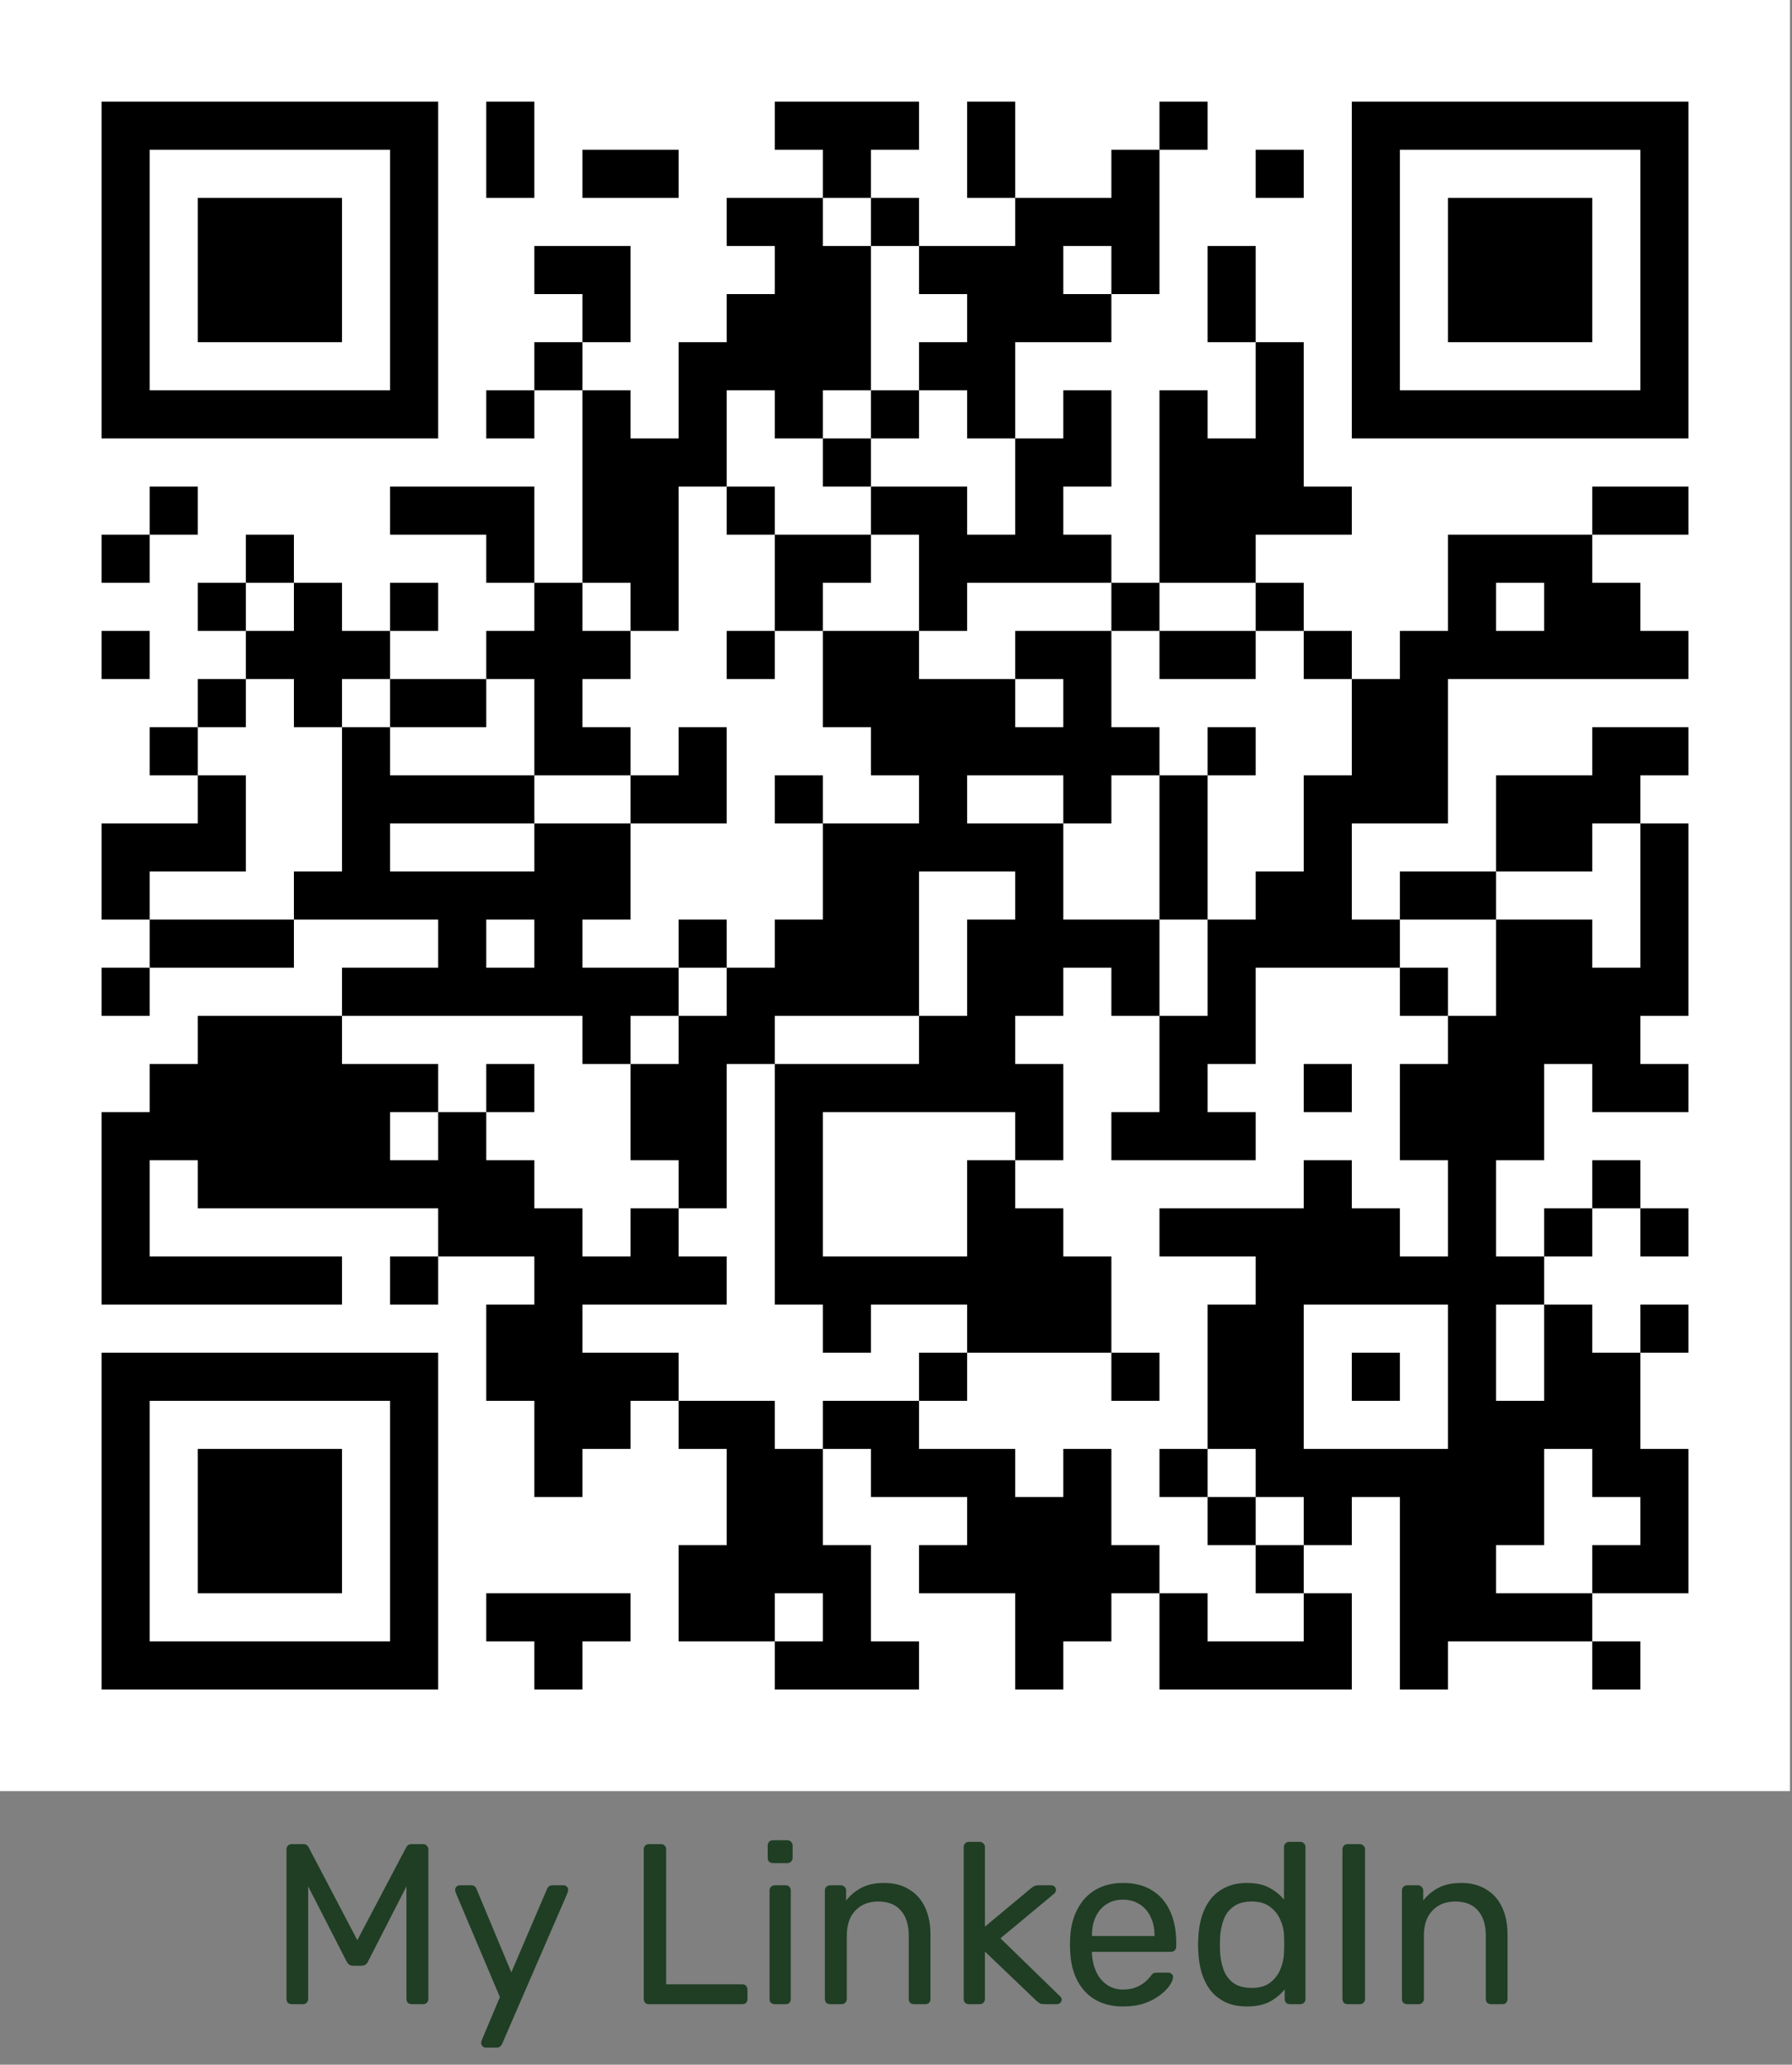 <svg width="766" height="882" viewBox="0 0 766 882" fill="none" xmlns="http://www.w3.org/2000/svg">
<rect x="0" y="0" width="766" height="882" fill="#808080" stroke="none"/>
<path d="M124.703 856.141C124.051 856.141 123.498 855.945 123.042 855.555C122.651 855.099 122.456 854.545 122.456 853.894V790.111C122.456 789.394 122.651 788.841 123.042 788.45C123.498 787.994 124.051 787.766 124.703 787.766H129.586C130.368 787.766 130.954 787.962 131.345 788.352C131.735 788.743 131.963 789.069 132.028 789.329L152.736 828.791L173.541 789.329C173.672 789.069 173.9 788.743 174.225 788.352C174.616 787.962 175.202 787.766 175.983 787.766H180.769C181.486 787.766 182.039 787.994 182.43 788.45C182.886 788.841 183.114 789.394 183.114 790.111V853.894C183.114 854.545 182.886 855.099 182.43 855.555C182.039 855.945 181.486 856.141 180.769 856.141H175.983C175.332 856.141 174.779 855.945 174.323 855.555C173.932 855.099 173.737 854.545 173.737 853.894V805.837L157.425 837.68C157.164 838.331 156.773 838.852 156.252 839.242C155.731 839.568 155.08 839.731 154.299 839.731H151.271C150.424 839.731 149.741 839.568 149.22 839.242C148.764 838.852 148.373 838.331 148.047 837.68L131.735 805.837V853.894C131.735 854.545 131.507 855.099 131.052 855.555C130.661 855.945 130.14 856.141 129.489 856.141H124.703ZM207.625 874.699C207.105 874.699 206.649 874.504 206.258 874.113C205.867 873.723 205.672 873.267 205.672 872.746C205.672 872.485 205.704 872.225 205.77 871.964C205.835 871.704 205.965 871.378 206.16 870.988L213.681 853.113L195.025 809.06C194.699 808.279 194.537 807.725 194.537 807.399C194.537 806.813 194.732 806.325 195.123 805.934C195.513 805.544 196.002 805.348 196.588 805.348H201.374C202.025 805.348 202.546 805.511 202.937 805.837C203.328 806.162 203.588 806.553 203.718 807.009L218.565 842.563L233.803 807.009C233.998 806.553 234.259 806.162 234.585 805.837C234.975 805.511 235.529 805.348 236.245 805.348H240.836C241.422 805.348 241.91 805.544 242.301 805.934C242.692 806.325 242.887 806.781 242.887 807.302C242.887 807.627 242.724 808.213 242.399 809.06L214.658 873.039C214.463 873.495 214.17 873.885 213.779 874.211C213.454 874.537 212.933 874.699 212.216 874.699H207.625ZM277.419 856.141C276.703 856.141 276.149 855.945 275.759 855.555C275.368 855.099 275.173 854.545 275.173 853.894V790.013C275.173 789.362 275.368 788.841 275.759 788.45C276.149 787.994 276.703 787.766 277.419 787.766H282.596C283.247 787.766 283.768 787.994 284.159 788.45C284.55 788.841 284.745 789.362 284.745 790.013V847.643H317.272C317.988 847.643 318.541 847.871 318.932 848.326C319.323 848.717 319.518 849.271 319.518 849.987V853.894C319.518 854.545 319.323 855.099 318.932 855.555C318.541 855.945 317.988 856.141 317.272 856.141H277.419ZM331.188 856.141C330.537 856.141 329.984 855.945 329.528 855.555C329.137 855.099 328.942 854.545 328.942 853.894V807.595C328.942 806.944 329.137 806.423 329.528 806.032C329.984 805.576 330.537 805.348 331.188 805.348H335.877C336.528 805.348 337.049 805.576 337.44 806.032C337.83 806.423 338.026 806.944 338.026 807.595V853.894C338.026 854.545 337.83 855.099 337.44 855.555C337.049 855.945 336.528 856.141 335.877 856.141H331.188ZM330.407 795.874C329.756 795.874 329.202 795.678 328.746 795.287C328.356 794.832 328.16 794.278 328.16 793.627V788.352C328.16 787.701 328.356 787.18 328.746 786.79C329.202 786.334 329.756 786.106 330.407 786.106H336.561C337.212 786.106 337.733 786.334 338.124 786.79C338.579 787.18 338.807 787.701 338.807 788.352V793.627C338.807 794.278 338.579 794.832 338.124 795.287C337.733 795.678 337.212 795.874 336.561 795.874H330.407ZM354.845 856.141C354.194 856.141 353.64 855.945 353.184 855.555C352.793 855.099 352.598 854.545 352.598 853.894V807.595C352.598 806.944 352.793 806.423 353.184 806.032C353.64 805.576 354.194 805.348 354.845 805.348H359.436C360.087 805.348 360.608 805.576 360.998 806.032C361.454 806.423 361.682 806.944 361.682 807.595V811.893C363.375 809.679 365.492 807.888 368.031 806.52C370.636 805.088 373.957 804.371 377.994 804.371C382.227 804.371 385.809 805.316 388.739 807.204C391.734 809.027 393.981 811.6 395.479 814.921C396.976 818.177 397.725 821.986 397.725 826.349V853.894C397.725 854.545 397.53 855.099 397.139 855.555C396.748 855.945 396.227 856.141 395.576 856.141H390.692C390.041 856.141 389.488 855.945 389.032 855.555C388.641 855.099 388.446 854.545 388.446 853.894V826.837C388.446 822.279 387.339 818.73 385.125 816.19C382.911 813.586 379.655 812.283 375.357 812.283C371.32 812.283 368.064 813.586 365.589 816.19C363.18 818.73 361.975 822.279 361.975 826.837V853.894C361.975 854.545 361.747 855.099 361.291 855.555C360.901 855.945 360.38 856.141 359.729 856.141H354.845ZM414.179 856.141C413.527 856.141 412.974 855.945 412.518 855.555C412.127 855.099 411.932 854.545 411.932 853.894V789.036C411.932 788.385 412.127 787.864 412.518 787.473C412.974 787.017 413.527 786.79 414.179 786.79H418.769C419.421 786.79 419.941 787.017 420.332 787.473C420.788 787.864 421.016 788.385 421.016 789.036V823.028L440.258 807.009C441.04 806.358 441.626 805.934 442.017 805.739C442.472 805.479 443.189 805.348 444.166 805.348H449.342C449.929 805.348 450.417 805.544 450.808 805.934C451.198 806.325 451.394 806.813 451.394 807.399C451.394 807.66 451.296 807.953 451.101 808.279C450.97 808.604 450.677 808.93 450.222 809.255L427.658 828.009L452.663 852.331C453.445 852.982 453.836 853.568 453.836 854.089C453.836 854.675 453.64 855.164 453.25 855.555C452.859 855.945 452.37 856.141 451.784 856.141H446.705C445.728 856.141 445.012 856.043 444.556 855.848C444.1 855.587 443.514 855.131 442.798 854.48L421.016 833.675V853.894C421.016 854.545 420.788 855.099 420.332 855.555C419.941 855.945 419.421 856.141 418.769 856.141H414.179ZM480.034 857.117C473.327 857.117 467.987 855.066 464.015 850.964C460.042 846.796 457.861 841.131 457.47 833.968C457.405 833.121 457.373 832.047 457.373 830.744C457.373 829.377 457.405 828.27 457.47 827.423C457.731 822.8 458.805 818.763 460.694 815.311C462.582 811.795 465.154 809.093 468.41 807.204C471.731 805.316 475.606 804.371 480.034 804.371C484.983 804.371 489.118 805.413 492.439 807.497C495.825 809.581 498.397 812.544 500.155 816.386C501.914 820.228 502.793 824.721 502.793 829.865V831.526C502.793 832.242 502.565 832.796 502.109 833.186C501.718 833.577 501.197 833.772 500.546 833.772H466.75C466.75 833.838 466.75 833.968 466.75 834.163C466.75 834.359 466.75 834.521 466.75 834.652C466.88 837.321 467.466 839.828 468.508 842.173C469.55 844.452 471.047 846.308 473.001 847.74C474.955 849.173 477.299 849.889 480.034 849.889C482.378 849.889 484.332 849.531 485.894 848.815C487.457 848.099 488.727 847.317 489.704 846.471C490.681 845.559 491.332 844.875 491.657 844.419C492.244 843.573 492.699 843.084 493.025 842.954C493.351 842.759 493.871 842.661 494.588 842.661H499.276C499.928 842.661 500.448 842.856 500.839 843.247C501.295 843.573 501.49 844.061 501.425 844.712C501.36 845.689 500.839 846.894 499.862 848.326C498.886 849.694 497.486 851.061 495.662 852.429C493.839 853.796 491.625 854.936 489.02 855.848C486.415 856.694 483.42 857.117 480.034 857.117ZM466.75 827.033H493.513V826.74C493.513 823.809 492.96 821.205 491.853 818.925C490.811 816.646 489.281 814.856 487.262 813.553C485.243 812.186 482.834 811.502 480.034 811.502C477.234 811.502 474.824 812.186 472.806 813.553C470.852 814.856 469.354 816.646 468.313 818.925C467.271 821.205 466.75 823.809 466.75 826.74V827.033ZM533.031 857.117C529.449 857.117 526.356 856.499 523.751 855.262C521.147 853.959 518.998 852.234 517.305 850.085C515.677 847.871 514.439 845.364 513.593 842.563C512.812 839.763 512.356 836.8 512.225 833.675C512.16 832.633 512.128 831.656 512.128 830.744C512.128 829.833 512.16 828.856 512.225 827.814C512.356 824.754 512.812 821.823 513.593 819.023C514.439 816.223 515.677 813.716 517.305 811.502C518.998 809.288 521.147 807.562 523.751 806.325C526.356 805.023 529.449 804.371 533.031 804.371C536.873 804.371 540.064 805.055 542.603 806.423C545.143 807.79 547.227 809.483 548.855 811.502V789.036C548.855 788.385 549.05 787.864 549.441 787.473C549.896 787.017 550.45 786.79 551.101 786.79H555.79C556.441 786.79 556.962 787.017 557.353 787.473C557.808 787.864 558.036 788.385 558.036 789.036V853.894C558.036 854.545 557.808 855.099 557.353 855.555C556.962 855.945 556.441 856.141 555.79 856.141H551.394C550.678 856.141 550.124 855.945 549.734 855.555C549.343 855.099 549.148 854.545 549.148 853.894V849.792C547.52 851.875 545.403 853.634 542.799 855.066C540.194 856.434 536.938 857.117 533.031 857.117ZM535.082 849.206C538.338 849.206 540.943 848.457 542.896 846.959C544.85 845.461 546.315 843.573 547.292 841.294C548.268 838.949 548.789 836.573 548.855 834.163C548.92 833.121 548.952 831.884 548.952 830.451C548.952 828.954 548.92 827.684 548.855 826.642C548.789 824.363 548.236 822.116 547.194 819.902C546.217 817.688 544.72 815.865 542.701 814.432C540.747 813 538.208 812.283 535.082 812.283C531.761 812.283 529.124 813.032 527.17 814.53C525.217 815.963 523.817 817.884 522.97 820.293C522.123 822.637 521.635 825.177 521.505 827.912C521.44 829.8 521.44 831.689 521.505 833.577C521.635 836.312 522.123 838.884 522.97 841.294C523.817 843.638 525.217 845.559 527.17 847.057C529.124 848.489 531.761 849.206 535.082 849.206ZM576.08 856.141C575.364 856.141 574.81 855.945 574.419 855.555C574.029 855.099 573.833 854.545 573.833 853.894V790.013C573.833 789.362 574.029 788.841 574.419 788.45C574.81 787.994 575.364 787.766 576.08 787.766H581.257C581.908 787.766 582.429 787.994 582.82 788.45C583.276 788.841 583.503 789.362 583.503 790.013V853.894C583.503 854.545 583.276 855.099 582.82 855.555C582.429 855.945 581.908 856.141 581.257 856.141H576.08ZM601.519 856.141C600.868 856.141 600.314 855.945 599.858 855.555C599.468 855.099 599.272 854.545 599.272 853.894V807.595C599.272 806.944 599.468 806.423 599.858 806.032C600.314 805.576 600.868 805.348 601.519 805.348H606.11C606.761 805.348 607.282 805.576 607.673 806.032C608.128 806.423 608.356 806.944 608.356 807.595V811.893C610.049 809.679 612.166 807.888 614.705 806.52C617.31 805.088 620.631 804.371 624.668 804.371C628.901 804.371 632.483 805.316 635.413 807.204C638.408 809.027 640.655 811.6 642.153 814.921C643.65 818.177 644.399 821.986 644.399 826.349V853.894C644.399 854.545 644.204 855.099 643.813 855.555C643.423 855.945 642.902 856.141 642.25 856.141H637.367C636.715 856.141 636.162 855.945 635.706 855.555C635.315 855.099 635.12 854.545 635.12 853.894V826.837C635.12 822.279 634.013 818.73 631.799 816.19C629.585 813.586 626.329 812.283 622.031 812.283C617.994 812.283 614.738 813.586 612.263 816.19C609.854 818.73 608.649 822.279 608.649 826.837V853.894C608.649 854.545 608.421 855.099 607.966 855.555C607.575 855.945 607.054 856.141 606.403 856.141H601.519Z" fill="#1F3E24"/>
<rect width="765.141" height="765.141" fill="white"/>
<path d="M43.413 43.41H63.968V63.965H43.413V43.41ZM63.968 43.41H84.523V63.965H63.968V43.41ZM84.523 43.41H105.078V63.965H84.523V43.41ZM105.078 43.41H125.633V63.965H105.078V43.41ZM125.633 43.41H146.188V63.965H125.633V43.41ZM146.188 43.41H166.743V63.965H146.188V43.41ZM166.743 43.41H187.298V63.965H166.743V43.41ZM207.853 43.41H228.409V63.965H207.853V43.41ZM331.184 43.41H351.739V63.965H331.184V43.41ZM351.739 43.41H372.294V63.965H351.739V43.41ZM372.294 43.41H392.849V63.965H372.294V43.41ZM413.404 43.41H433.959V63.965H413.404V43.41ZM495.624 43.41H516.179V63.965H495.624V43.41ZM577.844 43.41H598.399V63.965H577.844V43.41ZM598.399 43.41H618.954V63.965H598.399V43.41ZM618.954 43.41H639.51V63.965H618.954V43.41ZM639.51 43.41H660.065V63.965H639.51V43.41ZM660.065 43.41H680.62V63.965H660.065V43.41ZM680.62 43.41H701.175V63.965H680.62V43.41ZM701.175 43.41H721.73V63.965H701.175V43.41ZM43.413 63.965H63.968V84.52H43.413V63.965ZM166.743 63.965H187.298V84.52H166.743V63.965ZM207.853 63.965H228.409V84.52H207.853V63.965ZM248.964 63.965H269.519V84.52H248.964V63.965ZM269.519 63.965H290.074V84.52H269.519V63.965ZM351.739 63.965H372.294V84.52H351.739V63.965ZM413.404 63.965H433.959V84.52H413.404V63.965ZM475.069 63.965H495.624V84.52H475.069V63.965ZM536.734 63.965H557.289V84.52H536.734V63.965ZM577.844 63.965H598.399V84.52H577.844V63.965ZM701.175 63.965H721.73V84.52H701.175V63.965ZM43.413 84.52H63.968V105.075H43.413V84.52ZM84.523 84.52H105.078V105.075H84.523V84.52ZM105.078 84.52H125.633V105.075H105.078V84.52ZM125.633 84.52H146.188V105.075H125.633V84.52ZM166.743 84.52H187.298V105.075H166.743V84.52ZM310.629 84.52H331.184V105.075H310.629V84.52ZM331.184 84.52H351.739V105.075H331.184V84.52ZM372.294 84.52H392.849V105.075H372.294V84.52ZM433.959 84.52H454.514V105.075H433.959V84.52ZM454.514 84.52H475.069V105.075H454.514V84.52ZM475.069 84.52H495.624V105.075H475.069V84.52ZM577.844 84.52H598.399V105.075H577.844V84.52ZM618.954 84.52H639.51V105.075H618.954V84.52ZM639.51 84.52H660.065V105.075H639.51V84.52ZM660.065 84.52H680.62V105.075H660.065V84.52ZM701.175 84.52H721.73V105.075H701.175V84.52ZM43.413 105.075H63.968V125.63H43.413V105.075ZM84.523 105.075H105.078V125.63H84.523V105.075ZM105.078 105.075H125.633V125.63H105.078V105.075ZM125.633 105.075H146.188V125.63H125.633V105.075ZM166.743 105.075H187.298V125.63H166.743V105.075ZM228.409 105.075H248.964V125.63H228.409V105.075ZM248.964 105.075H269.519V125.63H248.964V105.075ZM331.184 105.075H351.739V125.63H331.184V105.075ZM351.739 105.075H372.294V125.63H351.739V105.075ZM392.849 105.075H413.404V125.63H392.849V105.075ZM413.404 105.075H433.959V125.63H413.404V105.075ZM433.959 105.075H454.514V125.63H433.959V105.075ZM475.069 105.075H495.624V125.63H475.069V105.075ZM516.179 105.075H536.734V125.63H516.179V105.075ZM577.844 105.075H598.399V125.63H577.844V105.075ZM618.954 105.075H639.51V125.63H618.954V105.075ZM639.51 105.075H660.065V125.63H639.51V105.075ZM660.065 105.075H680.62V125.63H660.065V105.075ZM701.175 105.075H721.73V125.63H701.175V105.075ZM43.413 125.63H63.968V146.185H43.413V125.63ZM84.523 125.63H105.078V146.185H84.523V125.63ZM105.078 125.63H125.633V146.185H105.078V125.63ZM125.633 125.63H146.188V146.185H125.633V125.63ZM166.743 125.63H187.298V146.185H166.743V125.63ZM248.964 125.63H269.519V146.185H248.964V125.63ZM310.629 125.63H331.184V146.185H310.629V125.63ZM331.184 125.63H351.739V146.185H331.184V125.63ZM351.739 125.63H372.294V146.185H351.739V125.63ZM413.404 125.63H433.959V146.185H413.404V125.63ZM433.959 125.63H454.514V146.185H433.959V125.63ZM454.514 125.63H475.069V146.185H454.514V125.63ZM516.179 125.63H536.734V146.185H516.179V125.63ZM577.844 125.63H598.399V146.185H577.844V125.63ZM618.954 125.63H639.51V146.185H618.954V125.63ZM639.51 125.63H660.065V146.185H639.51V125.63ZM660.065 125.63H680.62V146.185H660.065V125.63ZM701.175 125.63H721.73V146.185H701.175V125.63ZM43.413 146.185H63.968V166.74H43.413V146.185ZM166.743 146.185H187.298V166.74H166.743V146.185ZM228.409 146.185H248.964V166.74H228.409V146.185ZM290.074 146.185H310.629V166.74H290.074V146.185ZM310.629 146.185H331.184V166.74H310.629V146.185ZM331.184 146.185H351.739V166.74H331.184V146.185ZM351.739 146.185H372.294V166.74H351.739V146.185ZM392.849 146.185H413.404V166.74H392.849V146.185ZM413.404 146.185H433.959V166.74H413.404V146.185ZM536.734 146.185H557.289V166.74H536.734V146.185ZM577.844 146.185H598.399V166.74H577.844V146.185ZM701.175 146.185H721.73V166.74H701.175V146.185ZM43.413 166.74H63.968V187.296H43.413V166.74ZM63.968 166.74H84.523V187.296H63.968V166.74ZM84.523 166.74H105.078V187.296H84.523V166.74ZM105.078 166.74H125.633V187.296H105.078V166.74ZM125.633 166.74H146.188V187.296H125.633V166.74ZM146.188 166.74H166.743V187.296H146.188V166.74ZM166.743 166.74H187.298V187.296H166.743V166.74ZM207.853 166.74H228.409V187.296H207.853V166.74ZM248.964 166.74H269.519V187.296H248.964V166.74ZM290.074 166.74H310.629V187.296H290.074V166.74ZM331.184 166.74H351.739V187.296H331.184V166.74ZM372.294 166.74H392.849V187.296H372.294V166.74ZM413.404 166.74H433.959V187.296H413.404V166.74ZM454.514 166.74H475.069V187.296H454.514V166.74ZM495.624 166.74H516.179V187.296H495.624V166.74ZM536.734 166.74H557.289V187.296H536.734V166.74ZM577.844 166.74H598.399V187.296H577.844V166.74ZM598.399 166.74H618.954V187.296H598.399V166.74ZM618.954 166.74H639.51V187.296H618.954V166.74ZM639.51 166.74H660.065V187.296H639.51V166.74ZM660.065 166.74H680.62V187.296H660.065V166.74ZM680.62 166.74H701.175V187.296H680.62V166.74ZM701.175 166.74H721.73V187.296H701.175V166.74ZM248.964 187.296H269.519V207.851H248.964V187.296ZM269.519 187.296H290.074V207.851H269.519V187.296ZM290.074 187.296H310.629V207.851H290.074V187.296ZM351.739 187.296H372.294V207.851H351.739V187.296ZM433.959 187.296H454.514V207.851H433.959V187.296ZM454.514 187.296H475.069V207.851H454.514V187.296ZM495.624 187.296H516.179V207.851H495.624V187.296ZM516.179 187.296H536.734V207.851H516.179V187.296ZM536.734 187.296H557.289V207.851H536.734V187.296ZM63.968 207.851H84.523V228.406H63.968V207.851ZM166.743 207.851H187.298V228.406H166.743V207.851ZM187.298 207.851H207.853V228.406H187.298V207.851ZM207.853 207.851H228.409V228.406H207.853V207.851ZM248.964 207.851H269.519V228.406H248.964V207.851ZM269.519 207.851H290.074V228.406H269.519V207.851ZM310.629 207.851H331.184V228.406H310.629V207.851ZM372.294 207.851H392.849V228.406H372.294V207.851ZM392.849 207.851H413.404V228.406H392.849V207.851ZM433.959 207.851H454.514V228.406H433.959V207.851ZM495.624 207.851H516.179V228.406H495.624V207.851ZM516.179 207.851H536.734V228.406H516.179V207.851ZM536.734 207.851H557.289V228.406H536.734V207.851ZM557.289 207.851H577.844V228.406H557.289V207.851ZM680.62 207.851H701.175V228.406H680.62V207.851ZM701.175 207.851H721.73V228.406H701.175V207.851ZM43.413 228.406H63.968V248.961H43.413V228.406ZM105.078 228.406H125.633V248.961H105.078V228.406ZM207.853 228.406H228.409V248.961H207.853V228.406ZM248.964 228.406H269.519V248.961H248.964V228.406ZM269.519 228.406H290.074V248.961H269.519V228.406ZM331.184 228.406H351.739V248.961H331.184V228.406ZM351.739 228.406H372.294V248.961H351.739V228.406ZM392.849 228.406H413.404V248.961H392.849V228.406ZM413.404 228.406H433.959V248.961H413.404V228.406ZM433.959 228.406H454.514V248.961H433.959V228.406ZM454.514 228.406H475.069V248.961H454.514V228.406ZM495.624 228.406H516.179V248.961H495.624V228.406ZM516.179 228.406H536.734V248.961H516.179V228.406ZM618.954 228.406H639.51V248.961H618.954V228.406ZM639.51 228.406H660.065V248.961H639.51V228.406ZM660.065 228.406H680.62V248.961H660.065V228.406ZM84.523 248.961H105.078V269.516H84.523V248.961ZM125.633 248.961H146.188V269.516H125.633V248.961ZM166.743 248.961H187.298V269.516H166.743V248.961ZM228.409 248.961H248.964V269.516H228.409V248.961ZM269.519 248.961H290.074V269.516H269.519V248.961ZM331.184 248.961H351.739V269.516H331.184V248.961ZM392.849 248.961H413.404V269.516H392.849V248.961ZM475.069 248.961H495.624V269.516H475.069V248.961ZM536.734 248.961H557.289V269.516H536.734V248.961ZM618.954 248.961H639.51V269.516H618.954V248.961ZM660.065 248.961H680.62V269.516H660.065V248.961ZM680.62 248.961H701.175V269.516H680.62V248.961ZM43.413 269.516H63.968V290.071H43.413V269.516ZM105.078 269.516H125.633V290.071H105.078V269.516ZM125.633 269.516H146.188V290.071H125.633V269.516ZM146.188 269.516H166.743V290.071H146.188V269.516ZM207.853 269.516H228.409V290.071H207.853V269.516ZM228.409 269.516H248.964V290.071H228.409V269.516ZM248.964 269.516H269.519V290.071H248.964V269.516ZM310.629 269.516H331.184V290.071H310.629V269.516ZM351.739 269.516H372.294V290.071H351.739V269.516ZM372.294 269.516H392.849V290.071H372.294V269.516ZM433.959 269.516H454.514V290.071H433.959V269.516ZM454.514 269.516H475.069V290.071H454.514V269.516ZM495.624 269.516H516.179V290.071H495.624V269.516ZM516.179 269.516H536.734V290.071H516.179V269.516ZM557.289 269.516H577.844V290.071H557.289V269.516ZM598.399 269.516H618.954V290.071H598.399V269.516ZM618.954 269.516H639.51V290.071H618.954V269.516ZM639.51 269.516H660.065V290.071H639.51V269.516ZM660.065 269.516H680.62V290.071H660.065V269.516ZM680.62 269.516H701.175V290.071H680.62V269.516ZM701.175 269.516H721.73V290.071H701.175V269.516ZM84.523 290.071H105.078V310.626H84.523V290.071ZM125.633 290.071H146.188V310.626H125.633V290.071ZM166.743 290.071H187.298V310.626H166.743V290.071ZM187.298 290.071H207.853V310.626H187.298V290.071ZM228.409 290.071H248.964V310.626H228.409V290.071ZM351.739 290.071H372.294V310.626H351.739V290.071ZM372.294 290.071H392.849V310.626H372.294V290.071ZM392.849 290.071H413.404V310.626H392.849V290.071ZM413.404 290.071H433.959V310.626H413.404V290.071ZM454.514 290.071H475.069V310.626H454.514V290.071ZM577.844 290.071H598.399V310.626H577.844V290.071ZM598.399 290.071H618.954V310.626H598.399V290.071ZM63.968 310.626H84.523V331.181H63.968V310.626ZM146.188 310.626H166.743V331.181H146.188V310.626ZM228.409 310.626H248.964V331.181H228.409V310.626ZM248.964 310.626H269.519V331.181H248.964V310.626ZM290.074 310.626H310.629V331.181H290.074V310.626ZM372.294 310.626H392.849V331.181H372.294V310.626ZM392.849 310.626H413.404V331.181H392.849V310.626ZM413.404 310.626H433.959V331.181H413.404V310.626ZM433.959 310.626H454.514V331.181H433.959V310.626ZM454.514 310.626H475.069V331.181H454.514V310.626ZM475.069 310.626H495.624V331.181H475.069V310.626ZM516.179 310.626H536.734V331.181H516.179V310.626ZM577.844 310.626H598.399V331.181H577.844V310.626ZM598.399 310.626H618.954V331.181H598.399V310.626ZM680.62 310.626H701.175V331.181H680.62V310.626ZM701.175 310.626H721.73V331.181H701.175V310.626ZM84.523 331.181H105.078V351.736H84.523V331.181ZM146.188 331.181H166.743V351.736H146.188V331.181ZM166.743 331.181H187.298V351.736H166.743V331.181ZM187.298 331.181H207.853V351.736H187.298V331.181ZM207.853 331.181H228.409V351.736H207.853V331.181ZM269.519 331.181H290.074V351.736H269.519V331.181ZM290.074 331.181H310.629V351.736H290.074V331.181ZM331.184 331.181H351.739V351.736H331.184V331.181ZM392.849 331.181H413.404V351.736H392.849V331.181ZM454.514 331.181H475.069V351.736H454.514V331.181ZM495.624 331.181H516.179V351.736H495.624V331.181ZM557.289 331.181H577.844V351.736H557.289V331.181ZM577.844 331.181H598.399V351.736H577.844V331.181ZM598.399 331.181H618.954V351.736H598.399V331.181ZM639.51 331.181H660.065V351.736H639.51V331.181ZM660.065 331.181H680.62V351.736H660.065V331.181ZM680.62 331.181H701.175V351.736H680.62V331.181ZM43.413 351.736H63.968V372.291H43.413V351.736ZM63.968 351.736H84.523V372.291H63.968V351.736ZM84.523 351.736H105.078V372.291H84.523V351.736ZM146.188 351.736H166.743V372.291H146.188V351.736ZM228.409 351.736H248.964V372.291H228.409V351.736ZM248.964 351.736H269.519V372.291H248.964V351.736ZM351.739 351.736H372.294V372.291H351.739V351.736ZM372.294 351.736H392.849V372.291H372.294V351.736ZM392.849 351.736H413.404V372.291H392.849V351.736ZM413.404 351.736H433.959V372.291H413.404V351.736ZM433.959 351.736H454.514V372.291H433.959V351.736ZM495.624 351.736H516.179V372.291H495.624V351.736ZM557.289 351.736H577.844V372.291H557.289V351.736ZM639.51 351.736H660.065V372.291H639.51V351.736ZM660.065 351.736H680.62V372.291H660.065V351.736ZM701.175 351.736H721.73V372.291H701.175V351.736ZM43.413 372.291H63.968V392.846H43.413V372.291ZM125.633 372.291H146.188V392.846H125.633V372.291ZM146.188 372.291H166.743V392.846H146.188V372.291ZM166.743 372.291H187.298V392.846H166.743V372.291ZM187.298 372.291H207.853V392.846H187.298V372.291ZM207.853 372.291H228.409V392.846H207.853V372.291ZM228.409 372.291H248.964V392.846H228.409V372.291ZM248.964 372.291H269.519V392.846H248.964V372.291ZM351.739 372.291H372.294V392.846H351.739V372.291ZM372.294 372.291H392.849V392.846H372.294V372.291ZM433.959 372.291H454.514V392.846H433.959V372.291ZM495.624 372.291H516.179V392.846H495.624V372.291ZM536.734 372.291H557.289V392.846H536.734V372.291ZM557.289 372.291H577.844V392.846H557.289V372.291ZM598.399 372.291H618.954V392.846H598.399V372.291ZM618.954 372.291H639.51V392.846H618.954V372.291ZM701.175 372.291H721.73V392.846H701.175V372.291ZM63.968 392.846H84.523V413.401H63.968V392.846ZM84.523 392.846H105.078V413.401H84.523V392.846ZM105.078 392.846H125.633V413.401H105.078V392.846ZM187.298 392.846H207.853V413.401H187.298V392.846ZM228.409 392.846H248.964V413.401H228.409V392.846ZM290.074 392.846H310.629V413.401H290.074V392.846ZM331.184 392.846H351.739V413.401H331.184V392.846ZM351.739 392.846H372.294V413.401H351.739V392.846ZM372.294 392.846H392.849V413.401H372.294V392.846ZM413.404 392.846H433.959V413.401H413.404V392.846ZM433.959 392.846H454.514V413.401H433.959V392.846ZM454.514 392.846H475.069V413.401H454.514V392.846ZM475.069 392.846H495.624V413.401H475.069V392.846ZM516.179 392.846H536.734V413.401H516.179V392.846ZM536.734 392.846H557.289V413.401H536.734V392.846ZM557.289 392.846H577.844V413.401H557.289V392.846ZM577.844 392.846H598.399V413.401H577.844V392.846ZM639.51 392.846H660.065V413.401H639.51V392.846ZM660.065 392.846H680.62V413.401H660.065V392.846ZM701.175 392.846H721.73V413.401H701.175V392.846ZM43.413 413.401H63.968V433.956H43.413V413.401ZM146.188 413.401H166.743V433.956H146.188V413.401ZM166.743 413.401H187.298V433.956H166.743V413.401ZM187.298 413.401H207.853V433.956H187.298V413.401ZM207.853 413.401H228.409V433.956H207.853V413.401ZM228.409 413.401H248.964V433.956H228.409V413.401ZM248.964 413.401H269.519V433.956H248.964V413.401ZM269.519 413.401H290.074V433.956H269.519V413.401ZM310.629 413.401H331.184V433.956H310.629V413.401ZM331.184 413.401H351.739V433.956H331.184V413.401ZM351.739 413.401H372.294V433.956H351.739V413.401ZM372.294 413.401H392.849V433.956H372.294V413.401ZM413.404 413.401H433.959V433.956H413.404V413.401ZM433.959 413.401H454.514V433.956H433.959V413.401ZM475.069 413.401H495.624V433.956H475.069V413.401ZM516.179 413.401H536.734V433.956H516.179V413.401ZM598.399 413.401H618.954V433.956H598.399V413.401ZM639.51 413.401H660.065V433.956H639.51V413.401ZM660.065 413.401H680.62V433.956H660.065V413.401ZM680.62 413.401H701.175V433.956H680.62V413.401ZM701.175 413.401H721.73V433.956H701.175V413.401ZM84.523 433.956H105.078V454.511H84.523V433.956ZM105.078 433.956H125.633V454.511H105.078V433.956ZM125.633 433.956H146.188V454.511H125.633V433.956ZM248.964 433.956H269.519V454.511H248.964V433.956ZM290.074 433.956H310.629V454.511H290.074V433.956ZM310.629 433.956H331.184V454.511H310.629V433.956ZM392.849 433.956H413.404V454.511H392.849V433.956ZM413.404 433.956H433.959V454.511H413.404V433.956ZM495.624 433.956H516.179V454.511H495.624V433.956ZM516.179 433.956H536.734V454.511H516.179V433.956ZM618.954 433.956H639.51V454.511H618.954V433.956ZM639.51 433.956H660.065V454.511H639.51V433.956ZM660.065 433.956H680.62V454.511H660.065V433.956ZM680.62 433.956H701.175V454.511H680.62V433.956ZM63.968 454.511H84.523V475.066H63.968V454.511ZM84.523 454.511H105.078V475.066H84.523V454.511ZM105.078 454.511H125.633V475.066H105.078V454.511ZM125.633 454.511H146.188V475.066H125.633V454.511ZM146.188 454.511H166.743V475.066H146.188V454.511ZM166.743 454.511H187.298V475.066H166.743V454.511ZM207.853 454.511H228.409V475.066H207.853V454.511ZM269.519 454.511H290.074V475.066H269.519V454.511ZM290.074 454.511H310.629V475.066H290.074V454.511ZM331.184 454.511H351.739V475.066H331.184V454.511ZM351.739 454.511H372.294V475.066H351.739V454.511ZM372.294 454.511H392.849V475.066H372.294V454.511ZM392.849 454.511H413.404V475.066H392.849V454.511ZM413.404 454.511H433.959V475.066H413.404V454.511ZM433.959 454.511H454.514V475.066H433.959V454.511ZM495.624 454.511H516.179V475.066H495.624V454.511ZM557.289 454.511H577.844V475.066H557.289V454.511ZM598.399 454.511H618.954V475.066H598.399V454.511ZM618.954 454.511H639.51V475.066H618.954V454.511ZM639.51 454.511H660.065V475.066H639.51V454.511ZM680.62 454.511H701.175V475.066H680.62V454.511ZM701.175 454.511H721.73V475.066H701.175V454.511ZM43.413 475.066H63.968V495.621H43.413V475.066ZM63.968 475.066H84.523V495.621H63.968V475.066ZM84.523 475.066H105.078V495.621H84.523V475.066ZM105.078 475.066H125.633V495.621H105.078V475.066ZM125.633 475.066H146.188V495.621H125.633V475.066ZM146.188 475.066H166.743V495.621H146.188V475.066ZM187.298 475.066H207.853V495.621H187.298V475.066ZM269.519 475.066H290.074V495.621H269.519V475.066ZM290.074 475.066H310.629V495.621H290.074V475.066ZM331.184 475.066H351.739V495.621H331.184V475.066ZM433.959 475.066H454.514V495.621H433.959V475.066ZM475.069 475.066H495.624V495.621H475.069V475.066ZM495.624 475.066H516.179V495.621H495.624V475.066ZM516.179 475.066H536.734V495.621H516.179V475.066ZM598.399 475.066H618.954V495.621H598.399V475.066ZM618.954 475.066H639.51V495.621H618.954V475.066ZM639.51 475.066H660.065V495.621H639.51V475.066ZM43.413 495.621H63.968V516.176H43.413V495.621ZM84.523 495.621H105.078V516.176H84.523V495.621ZM105.078 495.621H125.633V516.176H105.078V495.621ZM125.633 495.621H146.188V516.176H125.633V495.621ZM146.188 495.621H166.743V516.176H146.188V495.621ZM166.743 495.621H187.298V516.176H166.743V495.621ZM187.298 495.621H207.853V516.176H187.298V495.621ZM207.853 495.621H228.409V516.176H207.853V495.621ZM290.074 495.621H310.629V516.176H290.074V495.621ZM331.184 495.621H351.739V516.176H331.184V495.621ZM413.404 495.621H433.959V516.176H413.404V495.621ZM557.289 495.621H577.844V516.176H557.289V495.621ZM618.954 495.621H639.51V516.176H618.954V495.621ZM680.62 495.621H701.175V516.176H680.62V495.621ZM43.413 516.176H63.968V536.731H43.413V516.176ZM187.298 516.176H207.853V536.731H187.298V516.176ZM207.853 516.176H228.409V536.731H207.853V516.176ZM228.409 516.176H248.964V536.731H228.409V516.176ZM269.519 516.176H290.074V536.731H269.519V516.176ZM331.184 516.176H351.739V536.731H331.184V516.176ZM413.404 516.176H433.959V536.731H413.404V516.176ZM433.959 516.176H454.514V536.731H433.959V516.176ZM495.624 516.176H516.179V536.731H495.624V516.176ZM516.179 516.176H536.734V536.731H516.179V516.176ZM536.734 516.176H557.289V536.731H536.734V516.176ZM557.289 516.176H577.844V536.731H557.289V516.176ZM577.844 516.176H598.399V536.731H577.844V516.176ZM618.954 516.176H639.51V536.731H618.954V516.176ZM660.065 516.176H680.62V536.731H660.065V516.176ZM701.175 516.176H721.73V536.731H701.175V516.176ZM43.413 536.731H63.968V557.286H43.413V536.731ZM63.968 536.731H84.523V557.286H63.968V536.731ZM84.523 536.731H105.078V557.286H84.523V536.731ZM105.078 536.731H125.633V557.286H105.078V536.731ZM125.633 536.731H146.188V557.286H125.633V536.731ZM166.743 536.731H187.298V557.286H166.743V536.731ZM228.409 536.731H248.964V557.286H228.409V536.731ZM248.964 536.731H269.519V557.286H248.964V536.731ZM269.519 536.731H290.074V557.286H269.519V536.731ZM290.074 536.731H310.629V557.286H290.074V536.731ZM331.184 536.731H351.739V557.286H331.184V536.731ZM351.739 536.731H372.294V557.286H351.739V536.731ZM372.294 536.731H392.849V557.286H372.294V536.731ZM392.849 536.731H413.404V557.286H392.849V536.731ZM413.404 536.731H433.959V557.286H413.404V536.731ZM433.959 536.731H454.514V557.286H433.959V536.731ZM454.514 536.731H475.069V557.286H454.514V536.731ZM536.734 536.731H557.289V557.286H536.734V536.731ZM557.289 536.731H577.844V557.286H557.289V536.731ZM577.844 536.731H598.399V557.286H577.844V536.731ZM598.399 536.731H618.954V557.286H598.399V536.731ZM618.954 536.731H639.51V557.286H618.954V536.731ZM639.51 536.731H660.065V557.286H639.51V536.731ZM207.853 557.286H228.409V577.841H207.853V557.286ZM228.409 557.286H248.964V577.841H228.409V557.286ZM351.739 557.286H372.294V577.841H351.739V557.286ZM413.404 557.286H433.959V577.841H413.404V557.286ZM433.959 557.286H454.514V577.841H433.959V557.286ZM454.514 557.286H475.069V577.841H454.514V557.286ZM516.179 557.286H536.734V577.841H516.179V557.286ZM536.734 557.286H557.289V577.841H536.734V557.286ZM618.954 557.286H639.51V577.841H618.954V557.286ZM660.065 557.286H680.62V577.841H660.065V557.286ZM701.175 557.286H721.73V577.841H701.175V557.286ZM43.413 577.841H63.968V598.397H43.413V577.841ZM63.968 577.841H84.523V598.397H63.968V577.841ZM84.523 577.841H105.078V598.397H84.523V577.841ZM105.078 577.841H125.633V598.397H105.078V577.841ZM125.633 577.841H146.188V598.397H125.633V577.841ZM146.188 577.841H166.743V598.397H146.188V577.841ZM166.743 577.841H187.298V598.397H166.743V577.841ZM207.853 577.841H228.409V598.397H207.853V577.841ZM228.409 577.841H248.964V598.397H228.409V577.841ZM248.964 577.841H269.519V598.397H248.964V577.841ZM269.519 577.841H290.074V598.397H269.519V577.841ZM392.849 577.841H413.404V598.397H392.849V577.841ZM475.069 577.841H495.624V598.397H475.069V577.841ZM516.179 577.841H536.734V598.397H516.179V577.841ZM536.734 577.841H557.289V598.397H536.734V577.841ZM577.844 577.841H598.399V598.397H577.844V577.841ZM618.954 577.841H639.51V598.397H618.954V577.841ZM660.065 577.841H680.62V598.397H660.065V577.841ZM680.62 577.841H701.175V598.397H680.62V577.841ZM43.413 598.397H63.968V618.952H43.413V598.397ZM166.743 598.397H187.298V618.952H166.743V598.397ZM228.409 598.397H248.964V618.952H228.409V598.397ZM248.964 598.397H269.519V618.952H248.964V598.397ZM290.074 598.397H310.629V618.952H290.074V598.397ZM310.629 598.397H331.184V618.952H310.629V598.397ZM351.739 598.397H372.294V618.952H351.739V598.397ZM372.294 598.397H392.849V618.952H372.294V598.397ZM516.179 598.397H536.734V618.952H516.179V598.397ZM536.734 598.397H557.289V618.952H536.734V598.397ZM618.954 598.397H639.51V618.952H618.954V598.397ZM639.51 598.397H660.065V618.952H639.51V598.397ZM660.065 598.397H680.62V618.952H660.065V598.397ZM680.62 598.397H701.175V618.952H680.62V598.397ZM43.413 618.952H63.968V639.507H43.413V618.952ZM84.523 618.952H105.078V639.507H84.523V618.952ZM105.078 618.952H125.633V639.507H105.078V618.952ZM125.633 618.952H146.188V639.507H125.633V618.952ZM166.743 618.952H187.298V639.507H166.743V618.952ZM228.409 618.952H248.964V639.507H228.409V618.952ZM310.629 618.952H331.184V639.507H310.629V618.952ZM331.184 618.952H351.739V639.507H331.184V618.952ZM372.294 618.952H392.849V639.507H372.294V618.952ZM392.849 618.952H413.404V639.507H392.849V618.952ZM413.404 618.952H433.959V639.507H413.404V618.952ZM454.514 618.952H475.069V639.507H454.514V618.952ZM495.624 618.952H516.179V639.507H495.624V618.952ZM536.734 618.952H557.289V639.507H536.734V618.952ZM557.289 618.952H577.844V639.507H557.289V618.952ZM577.844 618.952H598.399V639.507H577.844V618.952ZM598.399 618.952H618.954V639.507H598.399V618.952ZM618.954 618.952H639.51V639.507H618.954V618.952ZM639.51 618.952H660.065V639.507H639.51V618.952ZM680.62 618.952H701.175V639.507H680.62V618.952ZM701.175 618.952H721.73V639.507H701.175V618.952ZM43.413 639.507H63.968V660.062H43.413V639.507ZM84.523 639.507H105.078V660.062H84.523V639.507ZM105.078 639.507H125.633V660.062H105.078V639.507ZM125.633 639.507H146.188V660.062H125.633V639.507ZM166.743 639.507H187.298V660.062H166.743V639.507ZM310.629 639.507H331.184V660.062H310.629V639.507ZM331.184 639.507H351.739V660.062H331.184V639.507ZM413.404 639.507H433.959V660.062H413.404V639.507ZM433.959 639.507H454.514V660.062H433.959V639.507ZM454.514 639.507H475.069V660.062H454.514V639.507ZM516.179 639.507H536.734V660.062H516.179V639.507ZM557.289 639.507H577.844V660.062H557.289V639.507ZM598.399 639.507H618.954V660.062H598.399V639.507ZM618.954 639.507H639.51V660.062H618.954V639.507ZM639.51 639.507H660.065V660.062H639.51V639.507ZM701.175 639.507H721.73V660.062H701.175V639.507ZM43.413 660.062H63.968V680.617H43.413V660.062ZM84.523 660.062H105.078V680.617H84.523V660.062ZM105.078 660.062H125.633V680.617H105.078V660.062ZM125.633 660.062H146.188V680.617H125.633V660.062ZM166.743 660.062H187.298V680.617H166.743V660.062ZM290.074 660.062H310.629V680.617H290.074V660.062ZM310.629 660.062H331.184V680.617H310.629V660.062ZM331.184 660.062H351.739V680.617H331.184V660.062ZM351.739 660.062H372.294V680.617H351.739V660.062ZM392.849 660.062H413.404V680.617H392.849V660.062ZM413.404 660.062H433.959V680.617H413.404V660.062ZM433.959 660.062H454.514V680.617H433.959V660.062ZM454.514 660.062H475.069V680.617H454.514V660.062ZM475.069 660.062H495.624V680.617H475.069V660.062ZM536.734 660.062H557.289V680.617H536.734V660.062ZM598.399 660.062H618.954V680.617H598.399V660.062ZM618.954 660.062H639.51V680.617H618.954V660.062ZM680.62 660.062H701.175V680.617H680.62V660.062ZM701.175 660.062H721.73V680.617H701.175V660.062ZM43.413 680.617H63.968V701.172H43.413V680.617ZM166.743 680.617H187.298V701.172H166.743V680.617ZM207.853 680.617H228.409V701.172H207.853V680.617ZM228.409 680.617H248.964V701.172H228.409V680.617ZM248.964 680.617H269.519V701.172H248.964V680.617ZM290.074 680.617H310.629V701.172H290.074V680.617ZM310.629 680.617H331.184V701.172H310.629V680.617ZM351.739 680.617H372.294V701.172H351.739V680.617ZM433.959 680.617H454.514V701.172H433.959V680.617ZM454.514 680.617H475.069V701.172H454.514V680.617ZM495.624 680.617H516.179V701.172H495.624V680.617ZM557.289 680.617H577.844V701.172H557.289V680.617ZM598.399 680.617H618.954V701.172H598.399V680.617ZM618.954 680.617H639.51V701.172H618.954V680.617ZM639.51 680.617H660.065V701.172H639.51V680.617ZM660.065 680.617H680.62V701.172H660.065V680.617ZM43.413 701.172H63.968V721.727H43.413V701.172ZM63.968 701.172H84.523V721.727H63.968V701.172ZM84.523 701.172H105.078V721.727H84.523V701.172ZM105.078 701.172H125.633V721.727H105.078V701.172ZM125.633 701.172H146.188V721.727H125.633V701.172ZM146.188 701.172H166.743V721.727H146.188V701.172ZM166.743 701.172H187.298V721.727H166.743V701.172ZM228.409 701.172H248.964V721.727H228.409V701.172ZM331.184 701.172H351.739V721.727H331.184V701.172ZM351.739 701.172H372.294V721.727H351.739V701.172ZM372.294 701.172H392.849V721.727H372.294V701.172ZM433.959 701.172H454.514V721.727H433.959V701.172ZM495.624 701.172H516.179V721.727H495.624V701.172ZM516.179 701.172H536.734V721.727H516.179V701.172ZM536.734 701.172H557.289V721.727H536.734V701.172ZM557.289 701.172H577.844V721.727H557.289V701.172ZM598.399 701.172H618.954V721.727H598.399V701.172ZM680.62 701.172H701.175V721.727H680.62V701.172Z" fill="black"/>
</svg>
